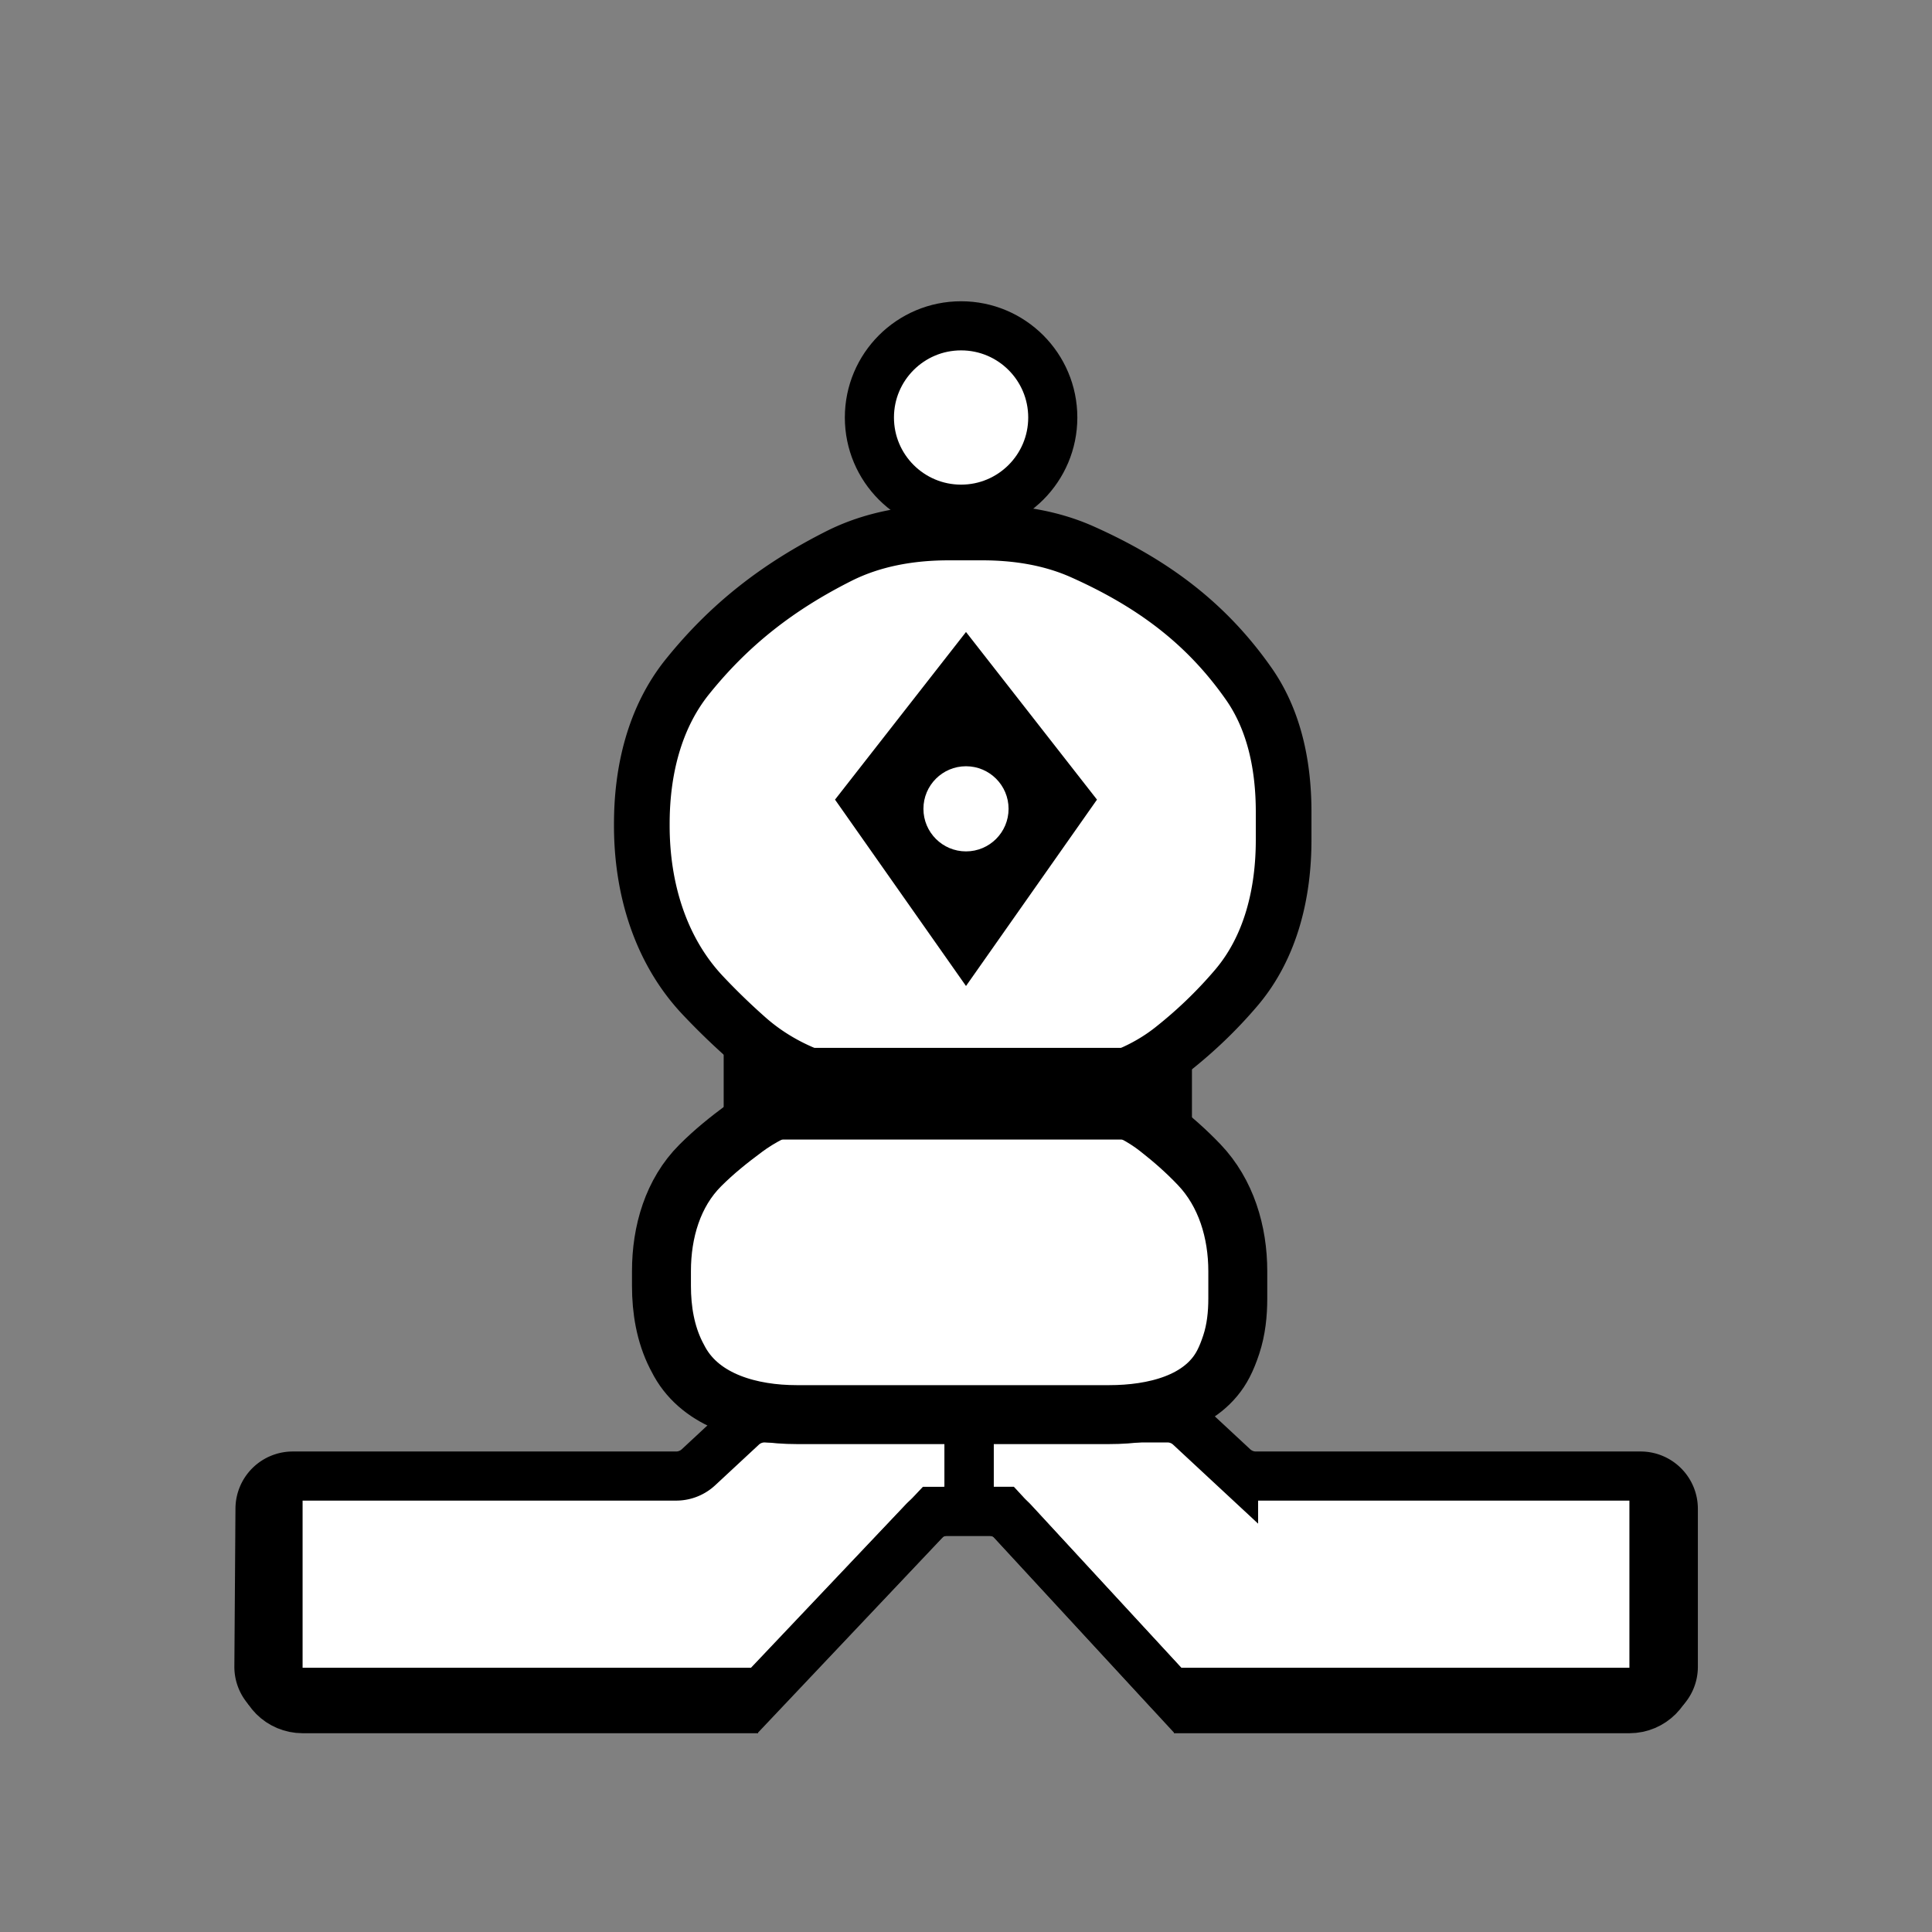 <svg width="590" height="590" fill="none" xmlns="http://www.w3.org/2000/svg"><rect width="100%" height="100%" fill="#808080" stroke="none"/><path d="M89.408 450.761h117.079a10 10 0 0 0 6.807-2.674l13.359-12.413A9.998 9.998 0 0 1 233.46 433h123.08a10 10 0 0 1 6.807 2.674l13.359 12.413a10 10 0 0 0 6.807 2.674H501c5.523 0 10 4.477 10 10V509c0 5.523-4.477 10-10 10H363.893a10.001 10.001 0 0 1-7.35-3.219l-47.104-51.051a10 10 0 0 0-7.35-3.219h-12.824c-2.745 0-5.37 1.129-7.258 3.121l-48.562 51.246a10 10 0 0 1-7.259 3.122H89.07c-5.55 0-10.038-4.52-10-10.07l.338-48.239a10 10 0 0 1 10-9.93z" fill="#fff"/><path d="M295.956 461.511h-6.691c-2.745 0-5.37 1.129-7.258 3.121l-48.562 51.246a10 10 0 0 1-7.259 3.122H89.07c-5.55 0-10.038-4.52-10-10.07l.338-48.239a10 10 0 0 1 10-9.93h117.079a10 10 0 0 0 6.807-2.674l13.359-12.413A9.998 9.998 0 0 1 233.46 433h123.08a10 10 0 0 1 6.807 2.674l13.359 12.413a10 10 0 0 0 6.807 2.674H501c5.523 0 10 4.477 10 10V509c0 5.523-4.477 10-10 10H363.893a10.001 10.001 0 0 1-7.35-3.219l-47.104-51.051a10 10 0 0 0-7.35-3.219h-6.133zm0 0V433" stroke="#000" stroke-width="15"/><path d="m226 524 59.075-62.459h10.87m0 0V439m0 22.541h10.397L364 524" stroke="#000" stroke-width="15"/><path d="M231.504 519.296H92.407c-5.523 0-10-4.477-10-10v-51.614m276.089 61.614h139.097c5.523 0 10-4.477 10-10v-51.614" stroke="#000" stroke-width="20"/><path d="M206.474 413.809c.361.718.721 1.399 1.086 2.054C214.319 427.967 229.414 432 243.277 432h95.448c13.506 0 28.696-3.52 34.888-15.524.896-1.737 1.653-3.626 2.387-5.85 1.495-4.526 2-9.309 2-14.076v-8.334c0-11.947-3.538-23.897-11.786-32.539-3.988-4.178-7.933-7.65-12.564-11.274-9.004-7.047-20.313-10.403-31.747-10.403h-62.076c-11.654 0-23.099 3.582-32.457 10.528-5.043 3.743-9.253 7.137-13.476 11.339-8.438 8.396-11.894 20.375-11.894 32.279v4.559c0 7.278 1.203 14.602 4.474 21.104z" fill="#fff" stroke="#000" stroke-width="18"/><circle cx="293.5" cy="127.5" r="28" fill="#fff" stroke="#000" stroke-width="15"/><path d="M256.176 169.81c-18.614 9.382-33.385 20.856-46.247 36.843C199.823 219.215 196 235.45 196 251.572v.606c0 19 5.564 37.94 18.596 51.766a205.81 205.81 0 0 0 13.585 13.155C241.694 329.028 259.689 334 277.714 334h35.893c15.941 0 31.992-3.722 44.493-13.613 6.842-5.414 13.313-11.533 19.416-18.698C388.1 289.263 392 272.789 392 256.467v-8.482c0-13.841-2.708-27.834-10.651-39.169-12.77-18.225-28.936-30.499-50.768-40.27-9.583-4.289-20.096-5.929-30.595-5.929h-10.328c-11.568 0-23.152 1.987-33.482 7.193z" fill="#fff"/><path d="M293.295 162.617h-3.637c-11.567 0-23.152 1.987-33.482 7.193-18.614 9.382-33.385 20.856-46.247 36.843C199.823 219.215 196 235.45 196 251.572v.606c0 19 5.564 37.94 18.596 51.766a205.81 205.81 0 0 0 13.585 13.155C241.694 329.028 259.689 334 277.714 334h35.893c15.941 0 31.992-3.722 44.492-13.613 6.843-5.414 13.314-11.533 19.417-18.698C388.1 289.263 392 272.789 392 256.467v-8.482c0-13.841-2.708-27.834-10.651-39.169-12.77-18.225-28.936-30.499-50.768-40.27-9.583-4.289-20.096-5.929-30.595-5.929h-6.691zm0 0V149" stroke="#000" stroke-width="17"/><path d="M221 334h143" stroke="#000" stroke-width="28"/><path fill-rule="evenodd" clip-rule="evenodd" d="m295 193 40 51.193-40 56.915-40-56.915L295 193z" fill="#000"/><circle cx="295" cy="247" r="13" fill="#fff"/></svg>